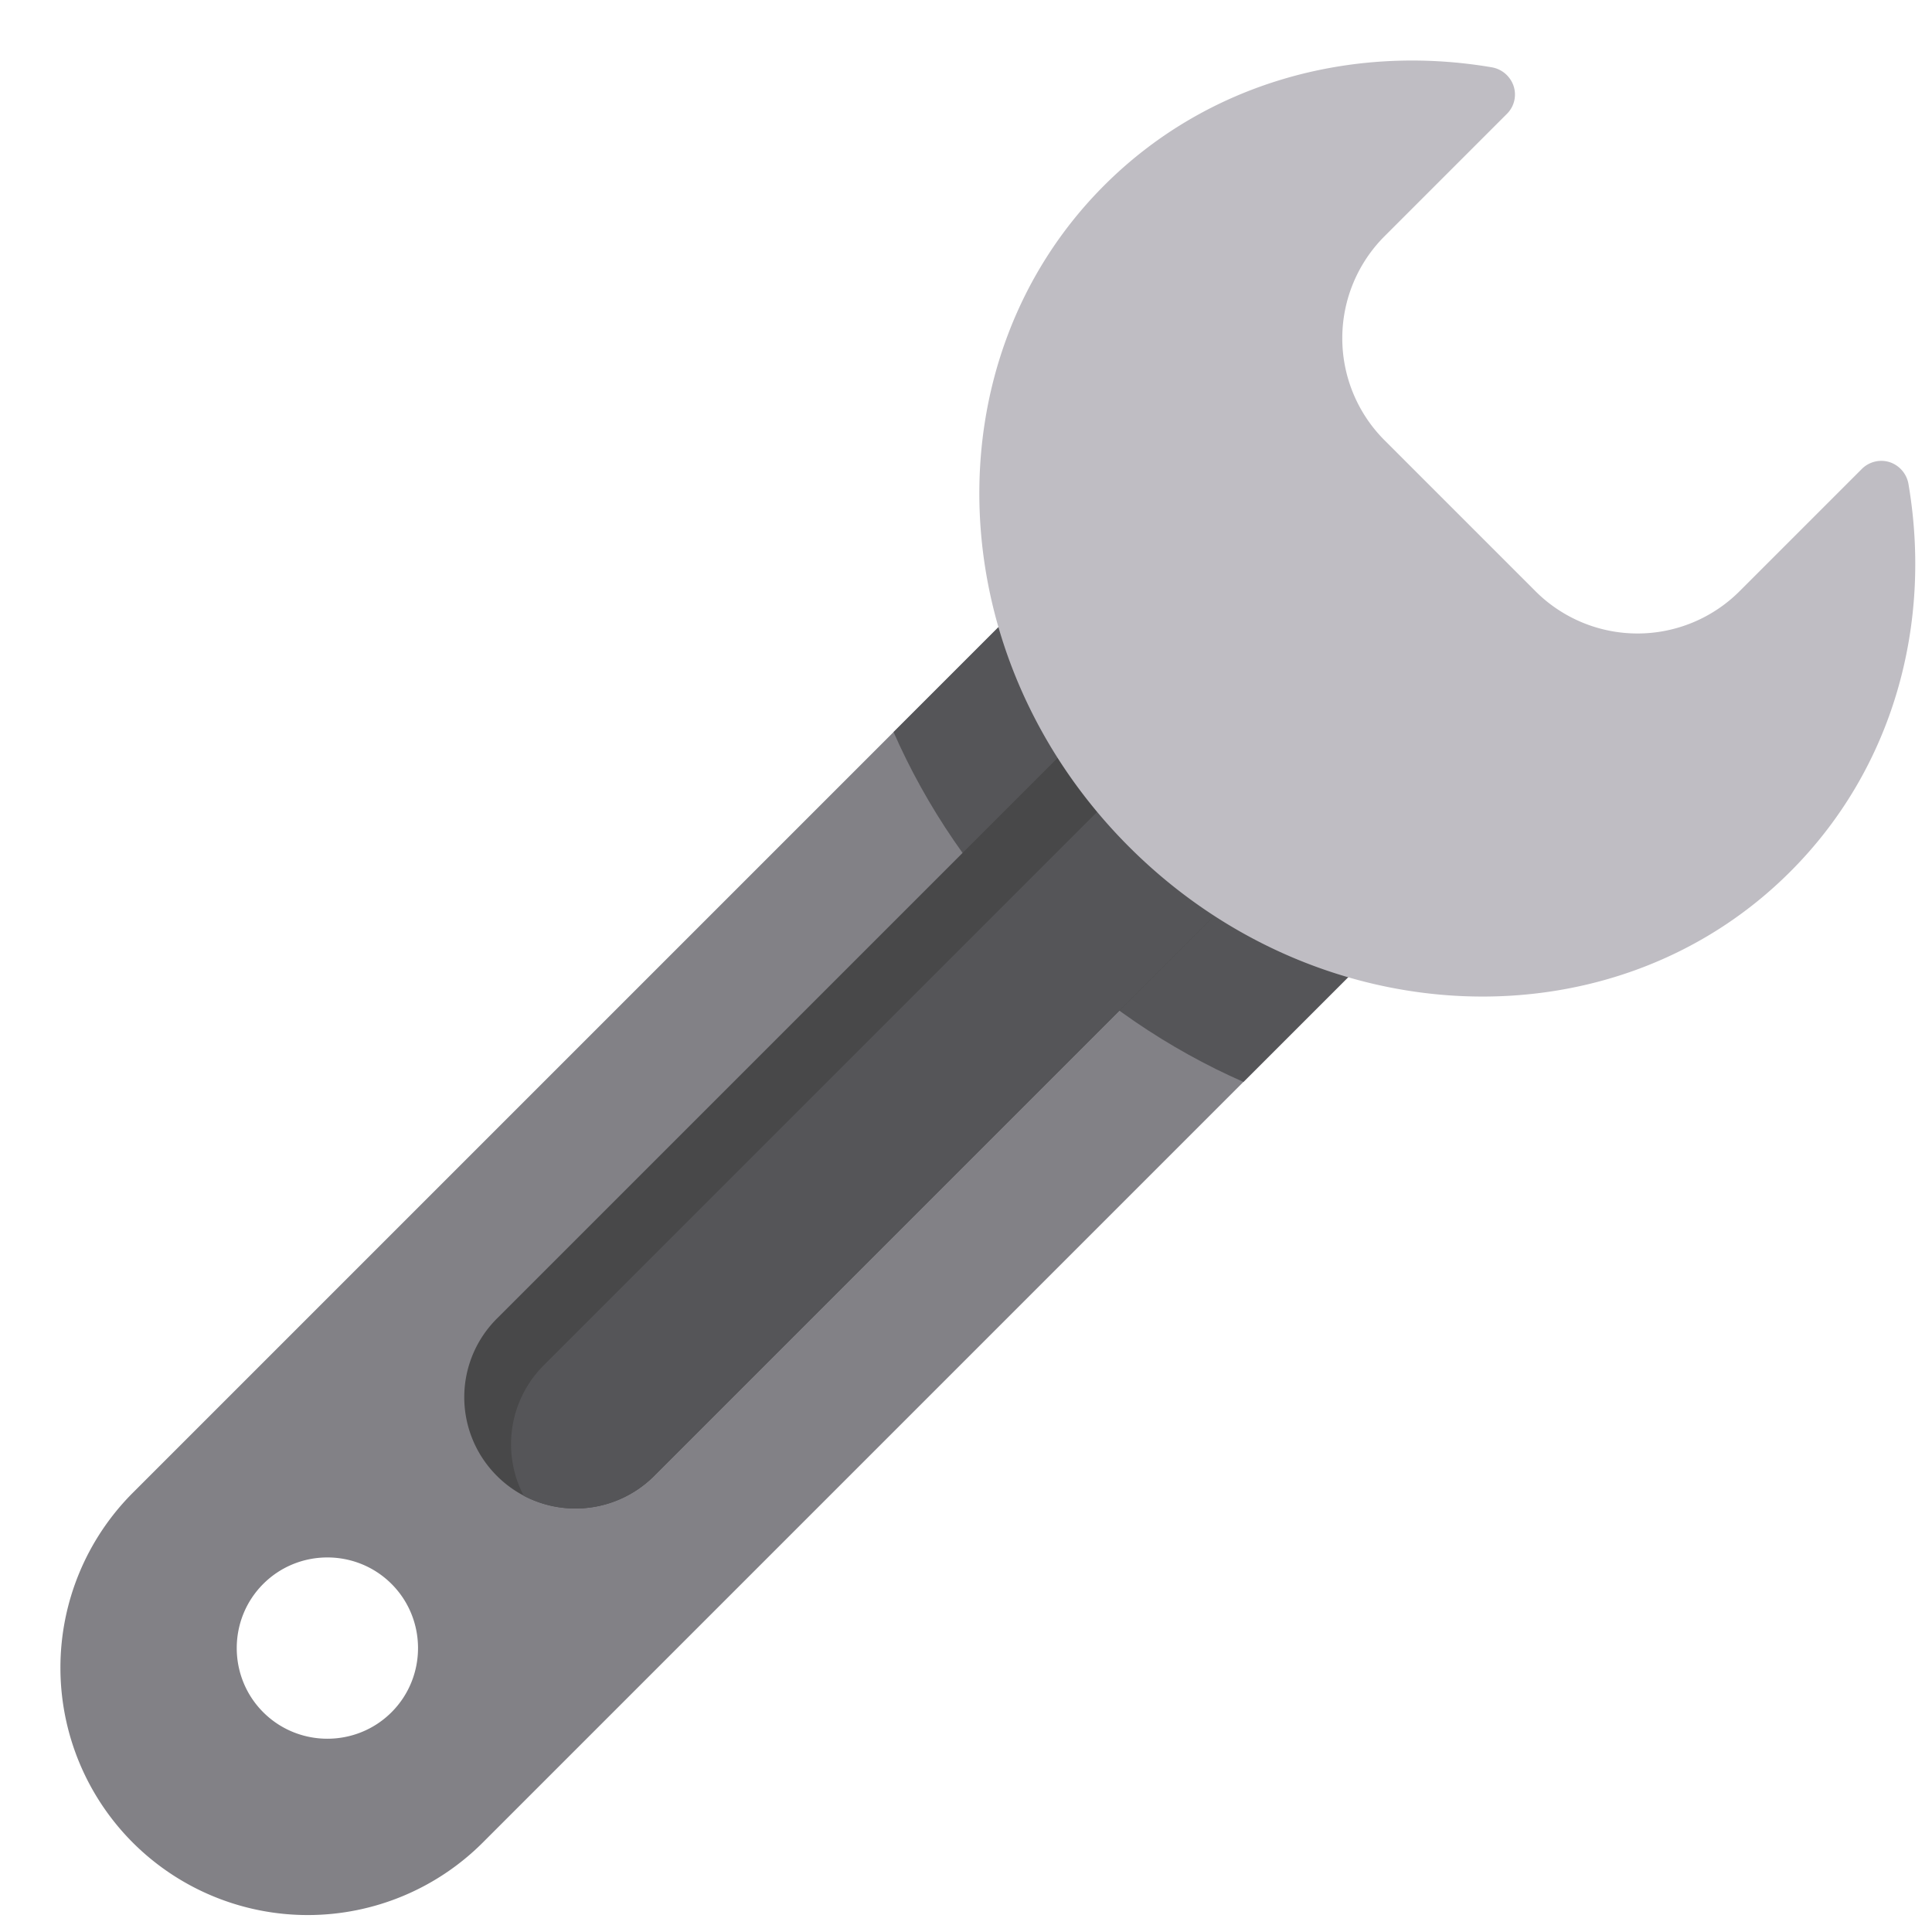 <svg xmlns="http://www.w3.org/2000/svg" viewBox="0 0 64 64"><defs/><path fill="#828186" d="M36.76 17.09L4.4 49.45a8.2 8.2 0 000 11.59 8.2 8.2 0 0011.59 0l32.36-32.36zM12.97 56.72c-1.17 1.17-3.08 1.17-4.25 0s-1.17-3.08 0-4.25 3.08-1.17 4.25 0 1.17 3.08 0 4.25z"/><path fill="#555558" d="M29.6 24.25c1.09 2.48 2.67 4.82 4.72 6.87s4.39 3.63 6.87 4.72l7.16-7.16-11.59-11.59z"/><path fill="#484849" d="M16.46 48.89a3.68 3.68 0 010-5.21l18.99-18.99 5.21 5.21-18.99 18.99a3.68 3.68 0 01-5.21 0z"/><path fill="#555558" d="M17.35 49.55a3.69 3.69 0 004.32-.66L40.8 29.76l-3.66-3.66-19.13 19.13a3.69 3.69 0 00-.66 4.32z"/><path fill="#bfbdc3" d="M63.22 16.03a.93.93 0 00-.62-.72.914.914 0 00-.92.22l-4.06 4.06a4.78 4.78 0 01-6.75 0l-5.01-5.01a4.78 4.78 0 010-6.75l4.06-4.06a.9.9 0 00.22-.92.93.93 0 00-.72-.62c-4.64-.79-9.43.5-12.84 3.91-5.82 5.82-5.46 15.63.82 21.91s16.09 6.65 21.91.82c3.42-3.42 4.7-8.2 3.91-12.84z"/></svg>